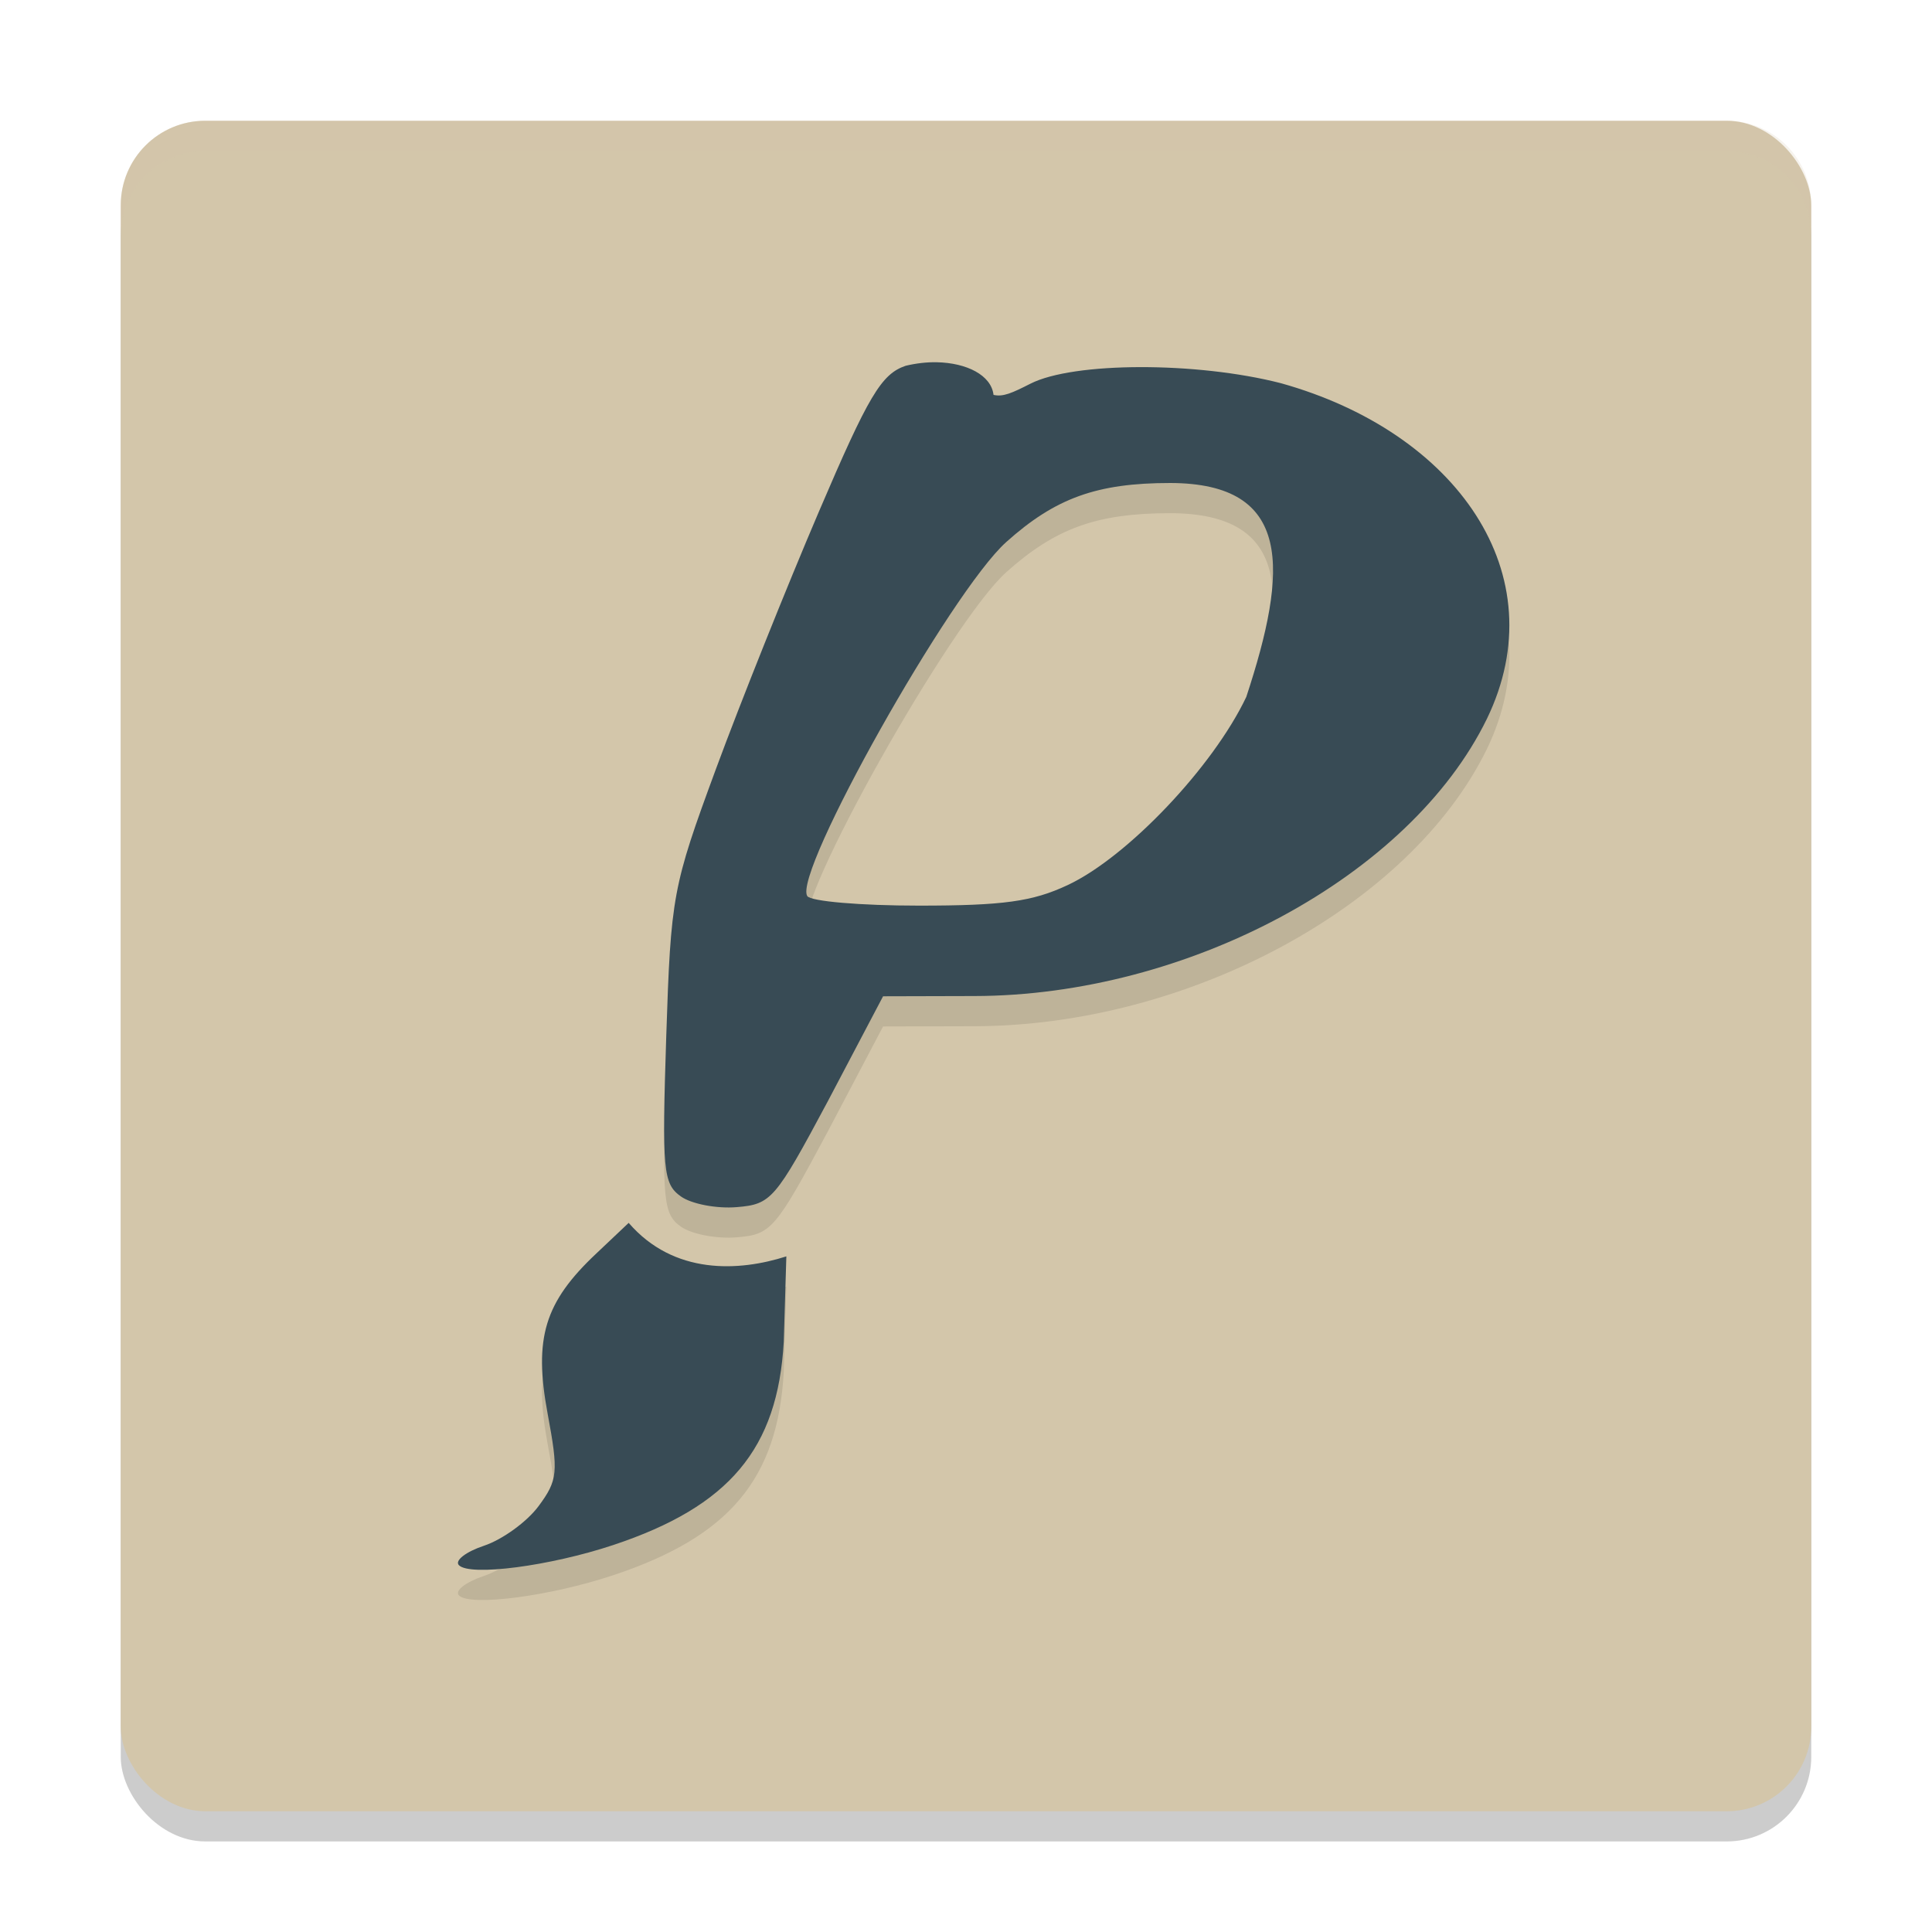<svg xmlns="http://www.w3.org/2000/svg" width="64" height="64" version="1">
 <rect style="opacity:0.2" width="56" height="56" x="4" y="5" rx="2.8" ry="2.8"/>
 <rect style="fill:#d3c6aa" width="56" height="56" x="4" y="4" rx="2.8" ry="2.8"/>
 <path style="opacity:0.1" d="M 31.031,13 C 30.701,12.993 30.349,13.034 30,13.117 c -0.806,0.275 -1.229,0.987 -2.875,4.836 -1.062,2.483 -2.599,6.324 -3.414,8.535 -1.431,3.883 -1.489,4.183 -1.641,8.852 -0.144,4.432 -0.105,4.873 0.484,5.293 0.353,0.252 1.187,0.41 1.848,0.355 1.147,-0.094 1.279,-0.249 3.023,-3.512 l 1.828,-3.473 3.023,-0.008 c 7.064,-0.011 14.428,-3.958 16.98,-9.184 2.315,-4.784 -1.003,-9.492 -6.824,-11.117 -2.789,-0.717 -6.869,-0.709 -8.297,0.016 -0.612,0.311 -0.906,0.444 -1.223,0.371 C 32.836,13.427 32.023,13.02 31.031,13 Z m 7.734,4 c 4.067,0.008 3.91,2.865 2.52,7.086 -1.1,2.319 -3.94,5.308 -5.918,6.234 C 34.203,30.866 33.237,31 30.434,31 28.515,31 26.854,30.859 26.742,30.684 26.257,29.924 31.496,20.603 33.332,18.957 34.96,17.497 36.337,17 38.766,17 Z m -17.938,24.508 -1.074,1.016 c -1.713,1.611 -2.078,2.799 -1.613,5.301 0.362,1.945 0.34,2.206 -0.301,3.07 -0.385,0.519 -1.199,1.107 -1.805,1.309 -0.605,0.201 -0.979,0.494 -0.832,0.645 0.368,0.376 3.021,0.028 5.113,-0.668 3.849,-1.281 5.448,-3.187 5.648,-6.73 l 0.086,-2.832 c -1.565,0.502 -3.725,0.624 -5.223,-1.109 z"/>
 <path style="fill:#384b55" d="M 31.031,12 C 30.701,11.993 30.349,12.034 30,12.117 c -0.806,0.275 -1.229,0.987 -2.875,4.836 -1.062,2.483 -2.599,6.324 -3.414,8.535 -1.431,3.883 -1.489,4.183 -1.641,8.852 -0.144,4.432 -0.105,4.873 0.484,5.293 0.353,0.252 1.187,0.41 1.848,0.355 1.147,-0.094 1.279,-0.249 3.023,-3.512 l 1.828,-3.473 3.023,-0.008 c 7.064,-0.011 14.428,-3.958 16.98,-9.184 2.315,-4.784 -1.003,-9.492 -6.824,-11.117 -2.789,-0.717 -6.869,-0.709 -8.297,0.016 -0.612,0.311 -0.906,0.444 -1.223,0.371 C 32.836,12.427 32.023,12.02 31.031,12 Z m 7.734,4 c 4.067,0.008 3.91,2.865 2.52,7.086 -1.1,2.319 -3.94,5.308 -5.918,6.234 C 34.203,29.866 33.237,30 30.434,30 28.515,30 26.854,29.859 26.742,29.684 26.257,28.924 31.496,19.603 33.332,17.957 34.96,16.497 36.337,16 38.766,16 Z m -17.938,24.508 -1.074,1.016 c -1.713,1.611 -2.078,2.799 -1.613,5.301 0.362,1.945 0.34,2.206 -0.301,3.07 -0.385,0.519 -1.199,1.107 -1.805,1.309 -0.605,0.201 -0.979,0.494 -0.832,0.645 0.368,0.376 3.021,0.028 5.113,-0.668 3.849,-1.281 5.448,-3.187 5.648,-6.73 l 0.086,-2.832 c -1.565,0.502 -3.725,0.624 -5.223,-1.109 z"/>
 <path style="opacity:0.2;fill:#d3c6aa" d="M 6.801 4 C 5.25 4 4 5.25 4 6.801 L 4 7.801 C 4 6.25 5.25 5 6.801 5 L 57.199 5 C 58.75 5 60 6.25 60 7.801 L 60 6.801 C 60 5.25 58.75 4 57.199 4 L 6.801 4 z"/>
</svg>

